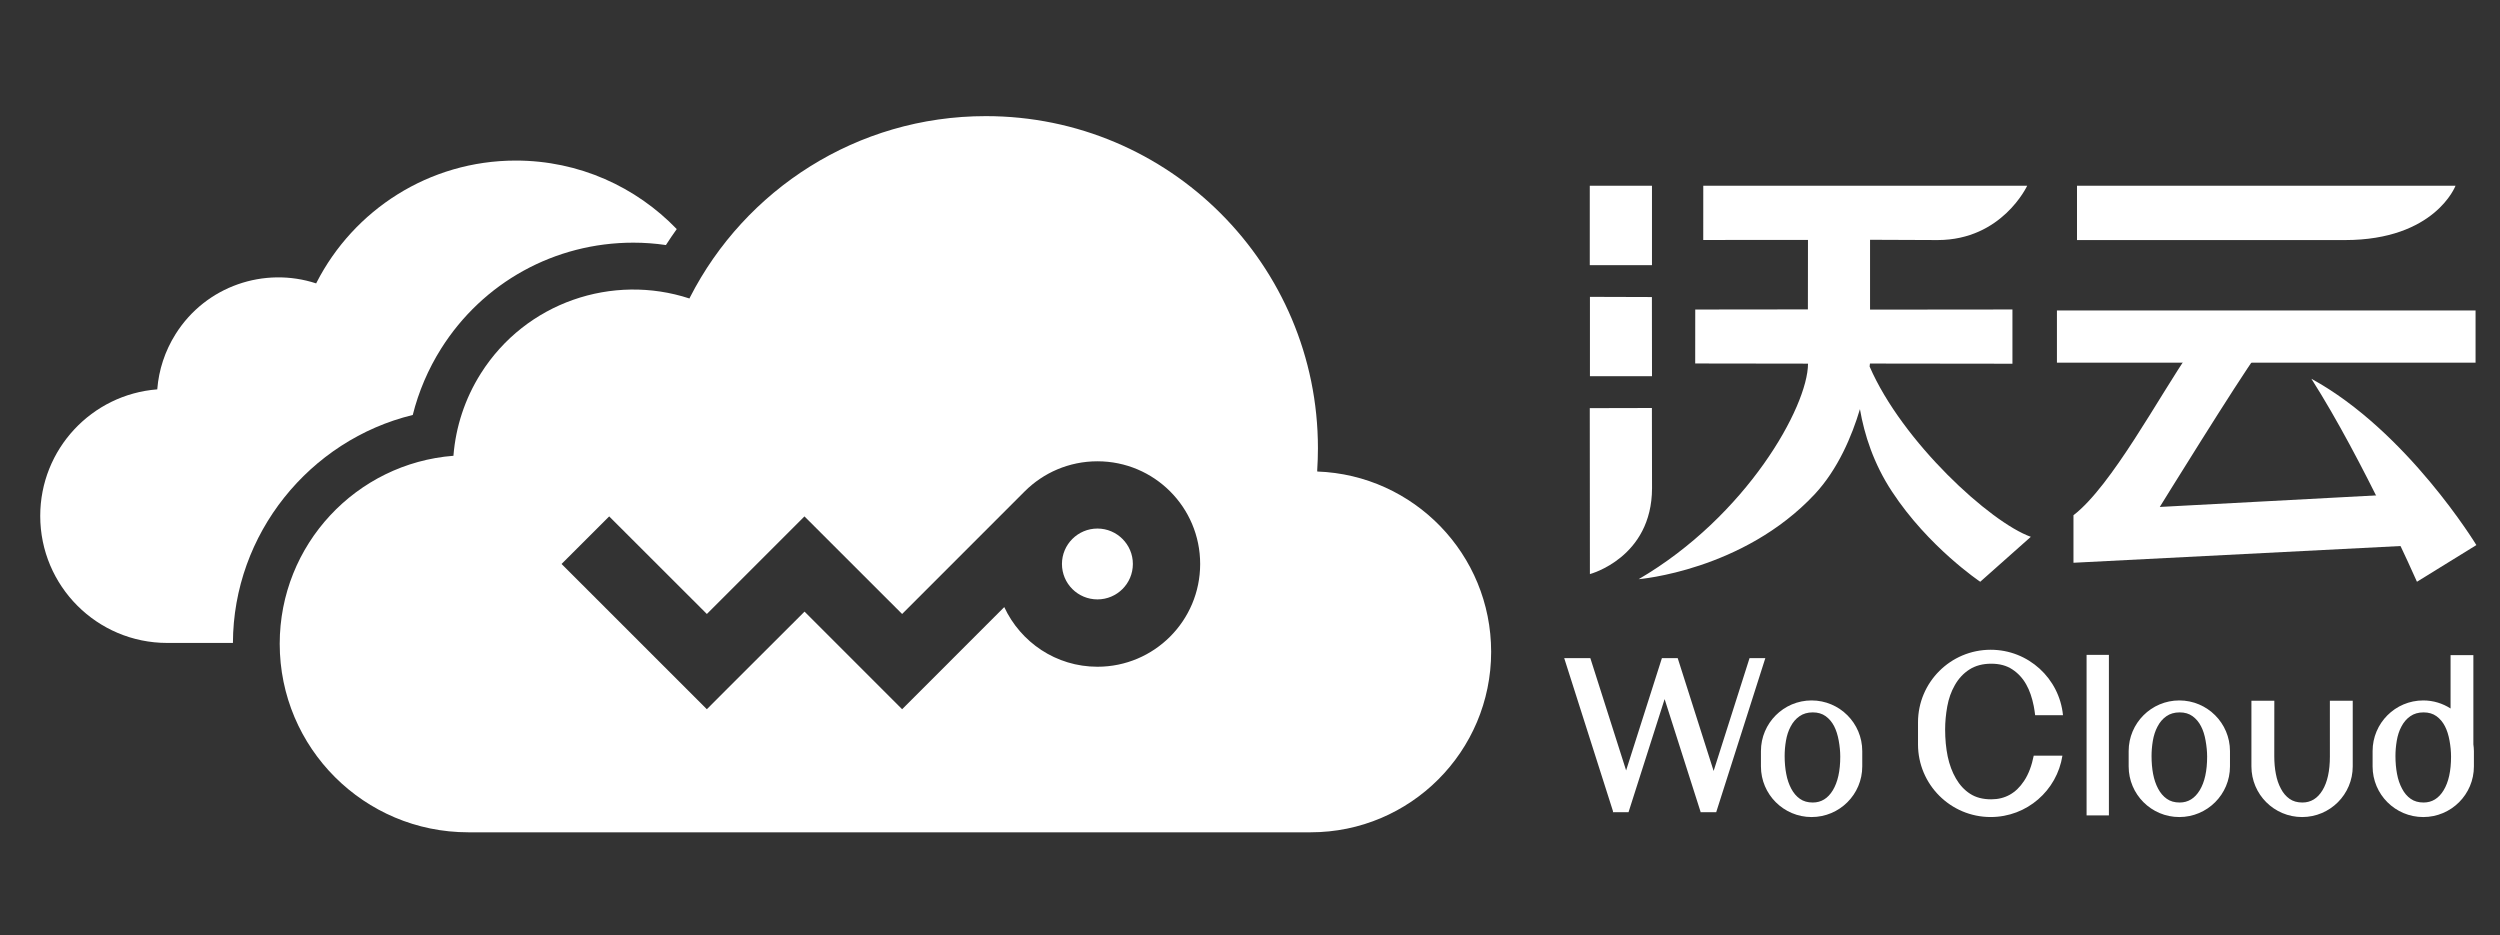 <?xml version="1.0" encoding="utf-8"?>
<!-- Generator: Adobe Illustrator 16.0.0, SVG Export Plug-In . SVG Version: 6.00 Build 0)  -->
<!DOCTYPE svg PUBLIC "-//W3C//DTD SVG 1.1//EN" "http://www.w3.org/Graphics/SVG/1.1/DTD/svg11.dtd">
<svg version="1.1" id="图层_1" xmlns="http://www.w3.org/2000/svg" xmlns:xlink="http://www.w3.org/1999/xlink" x="0px" y="0px"
	 width="155px" height="58px" viewBox="0 0 155 58" enable-background="new 0 0 155 58" xml:space="preserve">
<rect x="0" y="0" width="155" height="58" fill="#333333" stroke="none"/>
<g>
	<g>
		<path fill="#FFFFFF" d="M25.591,25.728c0.362-1.448,0.958-2.845,1.76-4.116c2.591-4.109,7.046-6.567,11.916-6.567
			c0.679,0,1.352,0.05,2.02,0.148c0.214-0.339,0.441-0.665,0.671-0.99c-2.521-2.615-6.058-4.248-9.977-4.248
			c-5.389,0-10.058,3.075-12.354,7.563l-0.024,0.053c-3.205-1.052-6.833,0.152-8.713,3.135c-0.671,1.066-1.045,2.237-1.138,3.41
			v0.024c-4.062,0.313-7.258,3.706-7.258,7.848c0,4.346,3.524,7.874,7.873,7.874h4.074C14.463,33.098,19.194,27.289,25.591,25.728z"
			/>
		<g>
			<path fill="#FFFFFF" d="M68.042,32.77c-1.215,0-2.201,0.987-2.201,2.196c0,1.217,0.986,2.197,2.201,2.197
				c1.211,0,2.196-0.98,2.196-2.197C70.239,33.757,69.253,32.77,68.042,32.77z"/>
			<path fill="#FFFFFF" d="M81.671,29.234l-0.004-0.075c0.028-0.454,0.045-0.913,0.045-1.369c0-11.371-9.218-20.59-20.59-20.59
				c-7.998,0-14.933,4.564-18.34,11.229l-0.037,0.077c-4.76-1.56-10.145,0.228-12.938,4.655c-0.997,1.583-1.549,3.321-1.691,5.064
				v0.033c-6.026,0.469-10.774,5.507-10.774,11.658c0,6.453,5.234,11.687,11.691,11.687h39.575h12.653
				c6.182,0,11.19-5.012,11.19-11.191C92.451,34.371,87.663,29.447,81.671,29.234z M68.042,41.338c-2.567,0-4.765-1.52-5.778-3.699
				l-3.384,3.385h0.002l-2.95,2.948l-6.05-6.052l-4.807,4.799l-1.25,1.253l-9.008-9.006l2.953-2.949l6.056,6.05l3.102-3.101
				l2.949-2.949l6.055,6.05l7.602-7.604c1.151-1.148,2.744-1.863,4.508-1.863c3.518,0,6.368,2.846,6.368,6.367
				C74.41,38.485,71.56,41.338,68.042,41.338z"/>
		</g>
	</g>
</g>
<g>
	<rect x="98.566" y="11.516" fill="#FFFFFF" width="3.856" height="4.924"/>
	<path fill="#FFFFFF" d="M143.306,23.484c3.222,5.055,6.545,12.585,6.545,12.585l3.684-2.274
		C153.534,33.795,149.244,26.728,143.306,23.484z"/>
	<polygon fill="#FFFFFF" points="102.418,18.417 98.576,18.405 98.576,23.324 102.424,23.324 	"/>
	<path fill="#FFFFFF" d="M102.418,25.296l-3.852,0.009l0.008,10.288c0,0,3.844-1.009,3.852-5.323L102.418,25.296z"/>
	<path fill="#FFFFFF" d="M115.916,22.724c0.015-0.103,0.021-0.184,0.021-0.184l8.834,0.011v-3.363l-8.828,0.009v-4.33l4.196,0.017
		c3.994-0.004,5.547-3.368,5.547-3.368h-20.083l-0.002,3.363l6.493-0.003l-0.005,4.307l-6.984,0.008l-0.003,3.345l6.995,0.01
		c-0.008,2.665-3.809,9.458-10.501,13.364c0,0,6.478-0.526,10.915-5.267c1.443-1.547,2.311-3.617,2.805-5.275
		c0.271,1.577,0.847,3.382,1.988,5.111c2.258,3.443,5.47,5.591,5.47,5.591l3.137-2.787C123.397,32.39,117.937,27.389,115.916,22.724
		z"/>
	<g>
		<path fill="#FFFFFF" d="M127.53,22.487v-3.24h25.955v3.24H127.53z M128.773,11.516h23.469c0,0-1.266,3.368-6.856,3.368
			c-3.996,0-16.612,0-16.612,0V11.516z"/>
	</g>
	<g>
		<path fill="#FFFFFF" d="M139.94,21.973c-1.146,1.553-6.034,9.458-6.034,9.458l14.298-0.763l0.783,3.178l-20.432,1.045v-2.947
			c2.363-1.809,5.333-7.412,7.204-10.11L139.94,21.973z"/>
	</g>
	<polygon fill="#FFFFFF" points="108.471,40.805 106.245,47.8 104.018,40.805 104.014,40.811 104.016,40.805 103.038,40.805 
		100.819,47.767 98.601,40.805 96.981,40.805 100.01,50.31 99.992,50.358 100.968,50.358 103.206,43.344 105.437,50.338 
		105.429,50.358 106.404,50.358 109.45,40.805 	"/>
	<path fill="#FFFFFF" d="M112.318,43.427c-1.731,0-3.14,1.407-3.14,3.141v0.951c0,1.733,1.408,3.138,3.14,3.138
		c1.734,0,3.142-1.404,3.142-3.138v-0.951C115.46,44.834,114.053,43.427,112.318,43.427z M113.635,48.997
		c-0.304,0.504-0.719,0.759-1.242,0.759c-0.317,0-0.583-0.075-0.799-0.229c-0.216-0.151-0.396-0.36-0.538-0.631
		c-0.141-0.266-0.246-0.569-0.309-0.912c-0.066-0.336-0.099-0.709-0.099-1.111c0-0.303,0.025-0.619,0.081-0.944
		c0.055-0.326,0.149-0.615,0.283-0.869c0.142-0.278,0.328-0.495,0.557-0.653c0.229-0.16,0.501-0.239,0.823-0.239
		c0.314,0,0.579,0.077,0.799,0.235c0.218,0.159,0.393,0.365,0.527,0.626c0.123,0.242,0.219,0.537,0.282,0.885
		c0.063,0.348,0.096,0.682,0.096,0.994C114.097,47.795,113.94,48.494,113.635,48.997z"/>
	<path fill="#FFFFFF" d="M135.117,43.427c-1.732,0-3.14,1.407-3.14,3.141v0.951c0,1.733,1.407,3.138,3.14,3.138
		c1.735,0,3.142-1.404,3.142-3.138v-0.951C138.259,44.834,136.853,43.427,135.117,43.427z M136.382,48.997
		c-0.305,0.504-0.719,0.759-1.243,0.759c-0.318,0-0.582-0.075-0.798-0.229c-0.217-0.151-0.395-0.36-0.539-0.631
		c-0.141-0.266-0.245-0.569-0.31-0.912c-0.064-0.336-0.096-0.709-0.096-1.111c0-0.303,0.026-0.619,0.08-0.944
		c0.056-0.326,0.15-0.615,0.283-0.869c0.142-0.278,0.327-0.495,0.555-0.653c0.229-0.16,0.504-0.239,0.824-0.239
		c0.316,0,0.581,0.077,0.799,0.235c0.216,0.159,0.395,0.365,0.526,0.626c0.127,0.242,0.223,0.537,0.283,0.885
		c0.062,0.348,0.096,0.682,0.096,0.994C136.843,47.795,136.689,48.494,136.382,48.997z"/>
	<path fill="#FFFFFF" d="M126.091,46.852c-0.122,0.61-0.315,1.14-0.598,1.564c-0.5,0.763-1.18,1.142-2.036,1.142
		c-0.521,0-0.959-0.114-1.313-0.345c-0.353-0.228-0.646-0.546-0.877-0.946c-0.233-0.401-0.404-0.86-0.511-1.371
		c-0.105-0.513-0.158-1.071-0.158-1.672c0-0.461,0.044-0.935,0.132-1.426c0.089-0.489,0.244-0.924,0.465-1.31
		c0.232-0.414,0.536-0.74,0.91-0.98c0.373-0.238,0.824-0.358,1.353-0.358c0.516,0,0.95,0.116,1.306,0.353
		c0.359,0.236,0.646,0.548,0.864,0.938c0.207,0.363,0.36,0.812,0.464,1.335c0.039,0.193,0.063,0.379,0.087,0.566h1.726
		c-0.223-2.277-2.144-4.057-4.483-4.057c-2.487,0-4.506,2.015-4.506,4.503v1.362c0,2.49,2.019,4.506,4.506,4.506
		c2.252,0,4.11-1.648,4.448-3.805H126.091z"/>
	<path fill="#FFFFFF" d="M144.452,43.446c0,0.021,0.001,3.435,0.001,3.46c0,0.889-0.154,1.588-0.459,2.091
		c-0.306,0.504-0.721,0.759-1.243,0.759c-0.319,0-0.586-0.075-0.801-0.229c-0.216-0.151-0.396-0.36-0.535-0.631
		c-0.144-0.266-0.248-0.569-0.311-0.912c-0.067-0.336-0.099-0.709-0.099-1.111c0-0.01,0.003-3.415,0.003-3.426h-1.42v4.072
		c0,1.733,1.406,3.138,3.143,3.138c1.731,0,3.138-1.404,3.138-3.138v-4.072H144.452z"/>
	<path fill="#FFFFFF" d="M130.752,50.553c0-2.92,0-9.951,0-9.951h-1.384v9.951H130.752z"/>
	<path fill="#FFFFFF" d="M153.349,46.15c0-2.086,0-5.531,0-5.531h-1.414v3.307c-0.489-0.314-1.07-0.499-1.694-0.499
		c-1.734,0-3.14,1.407-3.14,3.141v0.951c0,1.733,1.405,3.138,3.14,3.138c1.736,0,3.141-1.404,3.141-3.138v-0.951
		C153.381,46.425,153.367,46.288,153.349,46.15z M151.505,48.997c-0.305,0.504-0.72,0.759-1.243,0.759
		c-0.315,0-0.583-0.075-0.799-0.229c-0.217-0.151-0.396-0.36-0.536-0.631c-0.143-0.266-0.248-0.569-0.311-0.912
		c-0.064-0.336-0.098-0.709-0.098-1.111c0-0.303,0.026-0.619,0.081-0.944c0.055-0.326,0.147-0.615,0.282-0.869
		c0.143-0.278,0.328-0.495,0.556-0.653c0.228-0.16,0.504-0.239,0.824-0.239c0.314,0,0.579,0.077,0.799,0.235
		c0.218,0.159,0.394,0.365,0.527,0.626c0.125,0.242,0.22,0.537,0.283,0.885c0.063,0.348,0.095,0.682,0.095,0.994
		C151.966,47.795,151.811,48.494,151.505,48.997z"/>
</g>
</svg>
